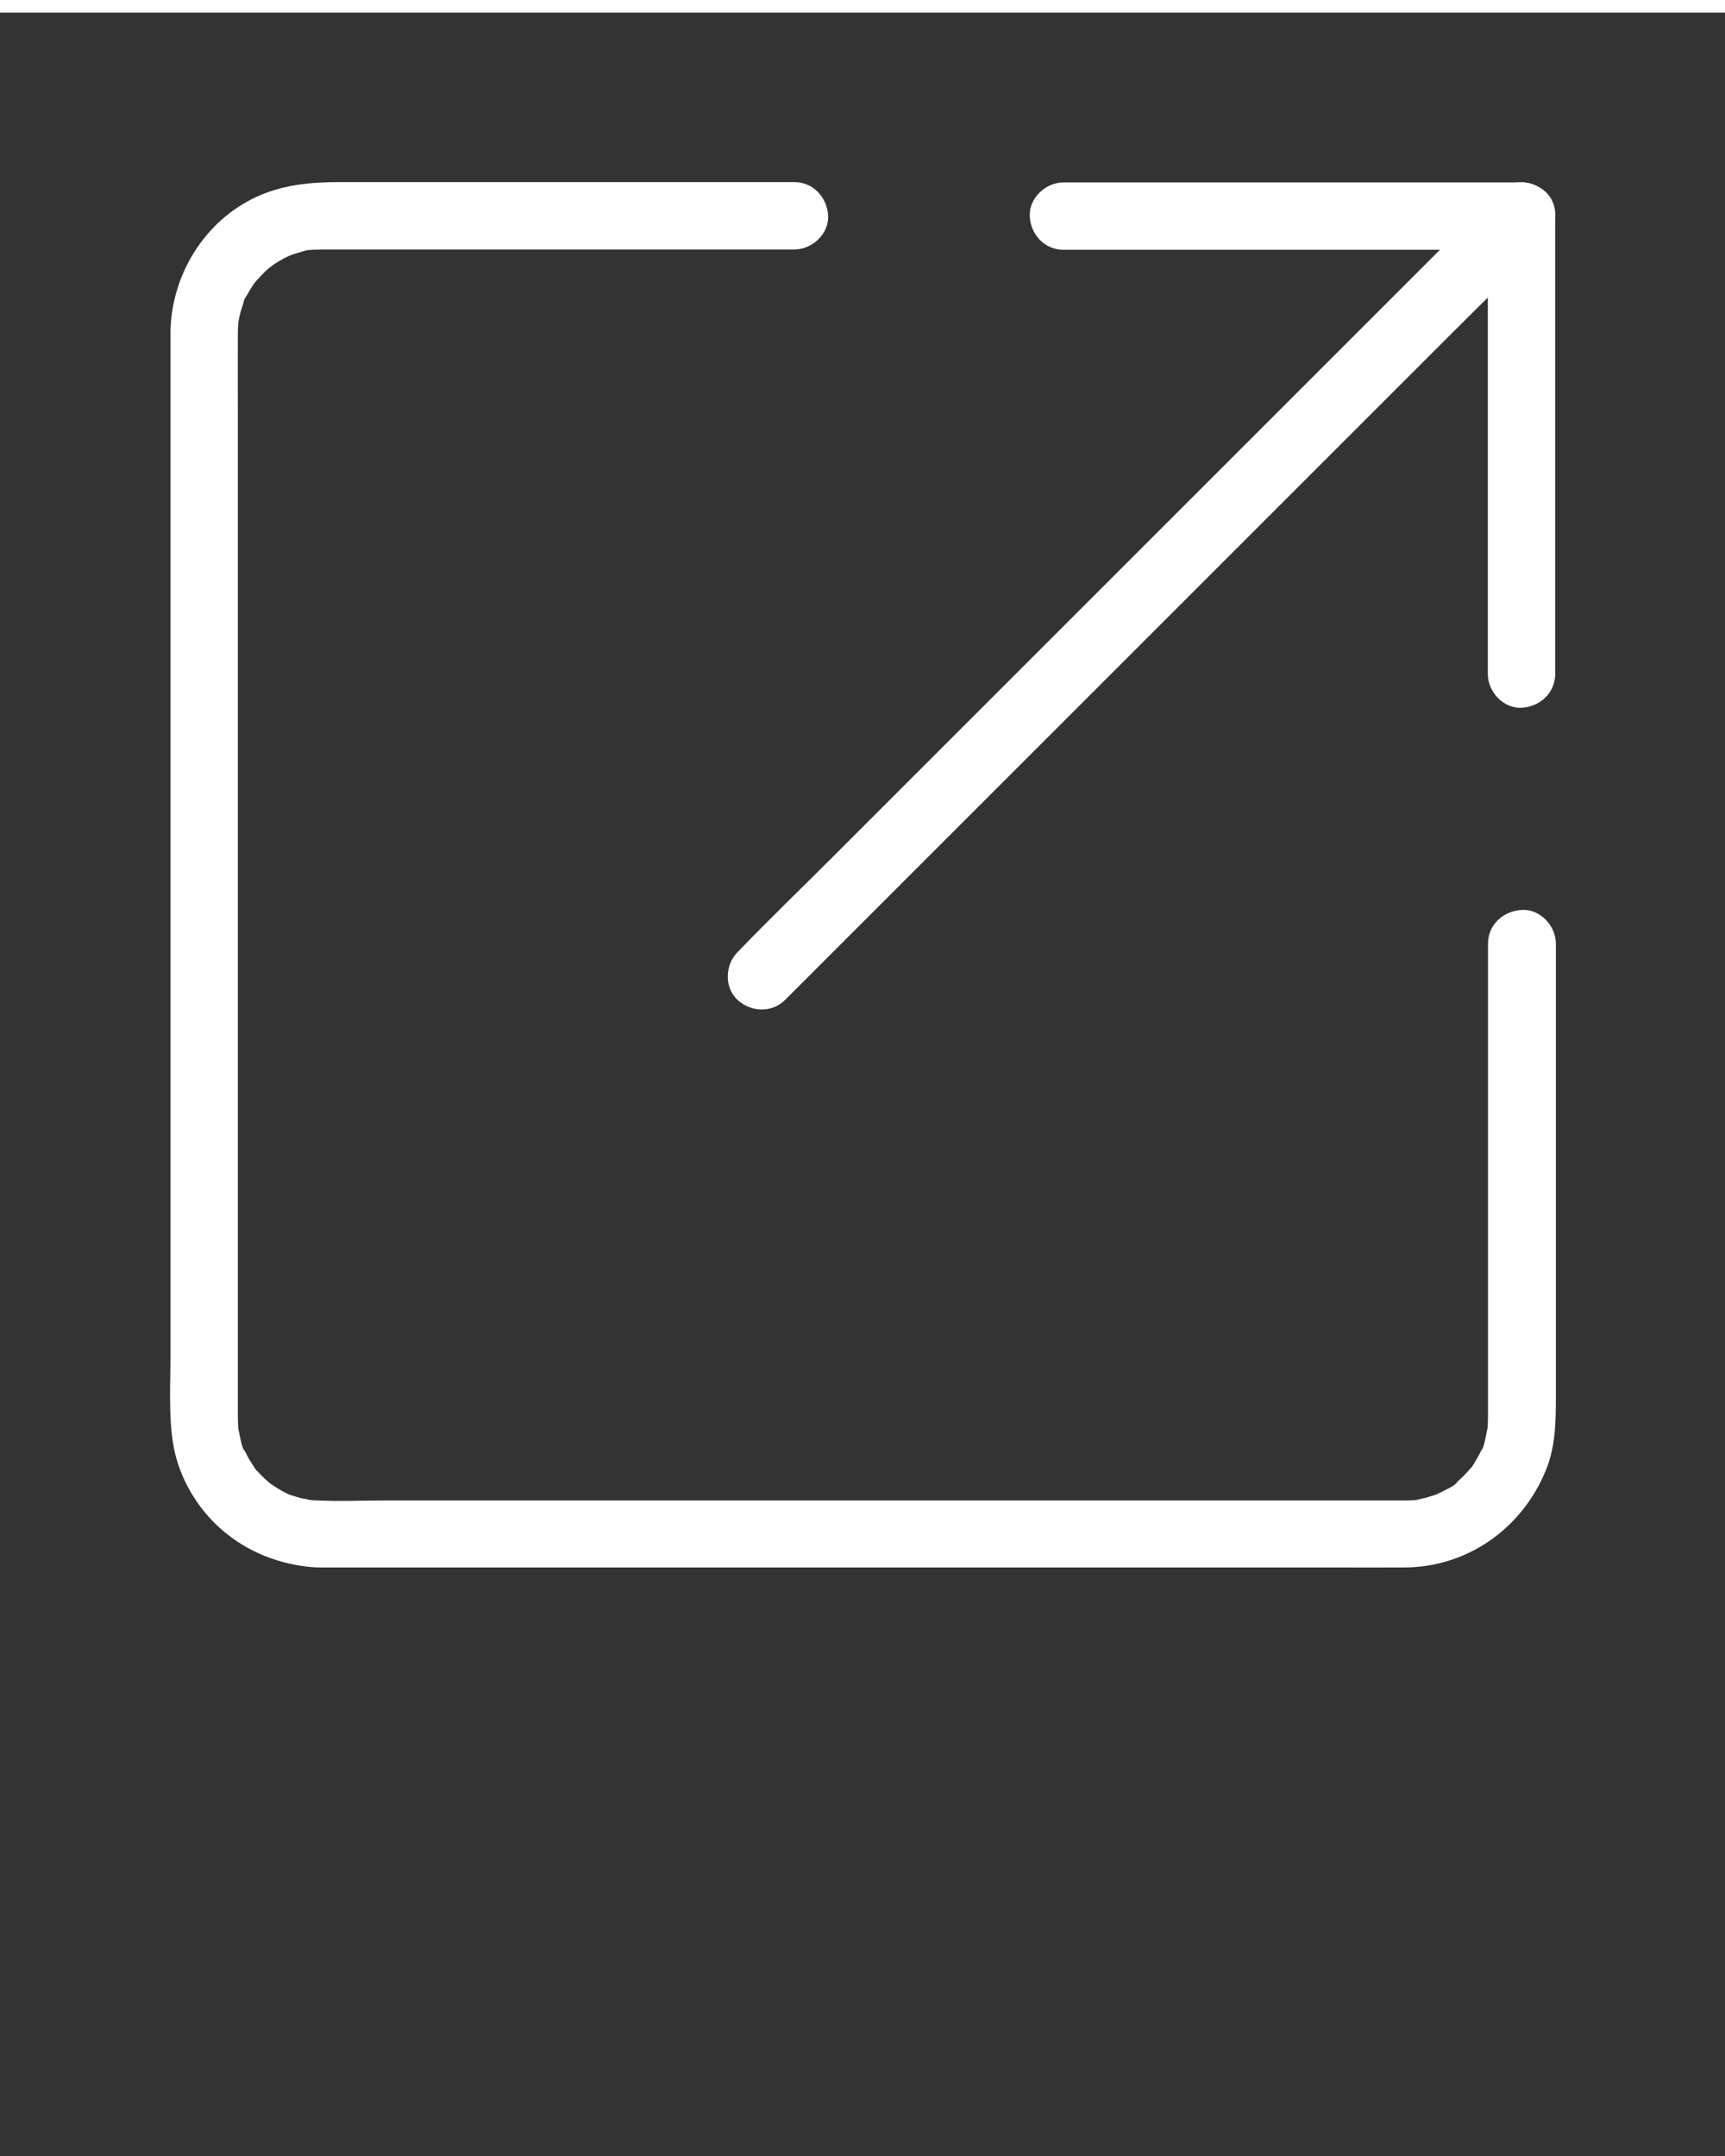 <svg 
    xmlns="http://www.w3.org/2000/svg" 
    xmlns:xlink="http://www.w3.org/1999/xlink" 
    version="1.1" 
    x="0px" y="0px" 
    viewBox="0 0 1024 1280" 
    style="enable-background:new 0 0 1024 1024;" 
    xml:space="preserve"
    transform="translate(0, 7.5)">
    <rect x="0" y="0" width="1024" height="1280" fill="#333333" stroke="none"/>
    <g>
        <g>
            <g>
                <path 
                    fill="white"
                    d="M631.3,140.8c30.6,0,61.2,0,91.7,0c48.9,0,97.8,0,146.7,0c11.2,0,22.3,0,33.5,0c-6.7-6.7-13.3-13.3-20-20     
                       c0,30.6,0,61.2,0,91.7c0,48.9,0,97.8,0,146.7c0,11.2,0,22.3,0,33.5c0,10.5,9.2,20.5,20,20c10.8-0.5,20-8.8,20-20     
                       c0-30.6,0-61.2,0-91.7c0-48.9,0-97.8,0-146.7c0-11.2,0-22.3,0-33.5c0-10.8-9.2-20-20-20c-30.6,0-61.2,0-91.7,0     
                       c-48.9,0-97.8,0-146.7,0c-11.2,0-22.3,0-33.5,0c-10.5,0-20.5,9.2-20,20C611.7,131.6,620,140.8,631.3,140.8L631.3,140.8z"/>
            </g>
        </g>
    <g>
    <g>
        <path 
            fill="white"
            d="M466.1,586.1c15-15,29.9-29.9,44.9-44.9c35.9-35.9,71.8-71.8,107.8-107.8     
            c43.5-43.5,86.9-86.9,130.4-130.4c37.6-37.6,75.1-75.1,112.7-112.7c18.2-18.2,36.9-36.2,54.8-54.8c0.3-0.3,0.5-0.5,0.8-0.8     
            c7.4-7.4,8-21,0-28.3c-8-7.3-20.4-7.9-28.3,0c-15,15-29.9,29.9-44.9,44.9c-35.9,35.9-71.8,71.8-107.8,107.8     
            c-43.5,43.5-86.9,86.9-130.4,130.4c-37.6,37.6-75.1,75.1-112.7,112.7c-18.2,18.2-36.9,36.2-54.8,54.8c-0.3,0.3-0.5,0.5-0.8,0.8     
            c-7.4,7.4-8,21,0,28.3C445.8,593.5,458.2,594,466.1,586.1L466.1,586.1z"/>
    </g>
    </g>
        <g>
            <g>
                <path 
                    fill="white"
                    d="M883.3,552.8c0,26.2,0,52.4,0,78.5c0,46.7,0,93.4,0,140.1c0,16.4,0,32.8,0,49.2c0,3.8,0,7.7,0,11.5     
                    c0,0.5,0,1,0,1.6c0,1.9-0.1,3.7-0.2,5.5c0,0.5-0.1,0.9-0.1,1.4c-0.2,1.8-0.2,1.8,0,0.1c1.2-2.3,0-0.5-0.2,0.7     
                    c-0.3,1.4-2.1,12-3.5,12.2c0.1,0,1.8-3.9,0.5-1.1c-0.5,1-0.9,2-1.4,3c-0.9,1.7-1.9,3.5-2.9,5.1c-0.4,0.6-2.4,4.3-3,4.3     
                    c0.7,0,2.9-3.3,0.3-0.5c-0.9,1-1.7,2-2.6,2.9c-1.3,1.4-2.7,2.8-4.2,4.1c-0.6,0.6-1.3,1.1-2,1.7c-2.9,2.5,1-0.7,1-0.7     
                    c0.1,1.6-9.7,6-11.2,6.8c-0.4,0.2-2.1,1.2-2.4,1.1c0.5,0.2,3.9-1.4,1.1-0.5c-1.9,0.6-3.8,1.3-5.7,1.8c-2,0.5-3.9,0.9-5.9,1.3     
                    c-3.9,0.8,1.3-0.1,1.3-0.1c-0.3,0.5-3.3,0.3-4.1,0.4c-1.6,0.1-3.1,0.1-4.7,0.1c-5,0-9.9,0-14.9,0c-26.9,0-53.8,0-80.7,0     
                    c-42.1,0-84.1,0-126.2,0c-48.4,0-96.8,0-145.3,0c-45.4,0-90.9,0-136.3,0c-33.6,0-67.3,0-100.9,0c-14.2,0-28.6,0.7-42.8-0.1     
                    c-0.9-0.1-1.8-0.1-2.7-0.2c-1.8-0.1-2.2-1.1,1.3,0.2c-1.8-0.7-4.1-0.8-5.9-1.2c-1.9-0.5-3.9-1.1-5.8-1.7     
                    c-0.3-0.1-2.5-0.8-2.5-0.9c2.5,1.1,3.1,1.3,1.7,0.7c-0.6-0.3-1.2-0.5-1.8-0.8c-3.6-1.7-6.8-3.8-10.1-6c-2.5-1.6,0.6,0.8,0.9,0.8     
                    c-0.2,0-1.7-1.4-2-1.7c-1.6-1.4-3.2-2.9-4.7-4.5c-0.5-0.5-4.4-4.2-4.3-4.9c0,0,2.9,4.1,0.8,0.9c-0.5-0.7-1-1.4-1.5-2.2     
                    c-1.1-1.6-2.1-3.3-3-5.1c-0.5-1-1-1.9-1.5-2.9c-0.2-0.4-0.4-0.8-0.6-1.2c-0.9-2-0.7-1.6,0.5,1.1c-1.2-0.2-3-9.7-3.2-10.9     
                    c-0.1-0.4-0.8-3.2-0.6-3.3c0.1,0,0.5,5.3,0.2,1.3c-0.2-2.3-0.3-4.6-0.3-6.9c0-3.5,0-7,0-10.5c0-24.8,0-49.6,0-74.4     
                    c0-40.9,0-81.8,0-122.7c0-48,0-96,0-144.1c0-46.3,0-92.7,0-139c0-35.3,0-70.6,0-106c0-15.5-0.1-31,0-46.5c0-2.7,0.2-5.3,0.4-7.9     
                    c0.2-3-1.1,5,0,0.6c0.2-0.9,0.3-1.8,0.5-2.6c0.4-1.7,0.8-3.5,1.4-5.2c0.3-1.1,0.7-2.1,1-3.2c1.1-3.4-0.7-0.7-0.3,0.5     
                    c-0.4-1.1,2.3-4.8,2.9-5.9c0.8-1.5,1.8-3,2.7-4.5c0.6-0.9,1.3-1.8,1.9-2.7c1.3-2.4-3.2,3.7-0.3,0.4c2.6-2.9,5.2-5.8,8.2-8.4     
                    c0.4-0.3,3.8-2.6,1-0.9c-2.5,1.5,0,0,0.6-0.4c1.6-1.1,3.3-2.2,5-3.2c1.7-1,3.5-1.9,5.2-2.7c1.2-0.6,3-0.4,0.6-0.3     
                    c-1.6,0.7-1.6,0.7,0.1,0c0.6-0.2,1.2-0.5,1.9-0.7c1-0.3,10.6-3.5,11.1-2.7c-0.2-0.3-4.8,0.5-0.6,0.1c1.1-0.1,2.3-0.2,3.4-0.2     
                    c0.9,0,1.9,0,2.8-0.1c0.7,0,1.3,0,2,0c4.1,0,8.3,0,12.4,0c39.8,0,79.7,0,119.5,0c41.9,0,83.9,0,125.8,0c7.1,0,14.1,0,21.2,0     
                    c10.5,0,20.5-9.2,20-20c-0.5-10.8-8.8-20-20-20c-26.8,0-53.6,0-80.3,0c-47.1,0-94.2,0-141.3,0c-16,0-32,0-48,0     
                    c-17.2,0-33.6,1.4-49.6,8.7c-31.2,14.3-51,47-51.2,81c0,4.5,0,9,0,13.5c0,26.6,0,53.2,0,79.8c0,42.6,0,85.2,0,127.8     
                    c0,48.7,0,97.5,0,146.2c0,46,0,92,0,138c0,33.8,0,67.5,0,101.3c0,17.1-1.1,34.6,1.4,51.6c2.7,18.5,12.4,36.3,25.8,49.2     
                    c15.1,14.5,34.1,22.7,54.7,25c5.6,0.6,11.3,0.4,17,0.4c24.5,0,49,0,73.4,0c41.3,0,82.5,0,123.8,0c48.7,0,97.3,0,146,0     
                    c46.6,0,93.1,0,139.7,0c35.6,0,71.1,0,106.7,0c14.8,0,29.5,0.1,44.3,0c37.5-0.3,69.7-23.4,83.7-57.8c5.8-14.2,5.9-29.1,5.9-44.1     
                    c0-39.7,0-79.4,0-119.1c0-42.6,0-85.1,0-127.7c0-7.2,0-14.5,0-21.7c0-10.5-9.2-20.5-20-20C892.4,533.2,883.3,541.5,883.3,552.8     
                    L883.3,552.8z"/>
            </g>
        </g>
    </g>
</svg>